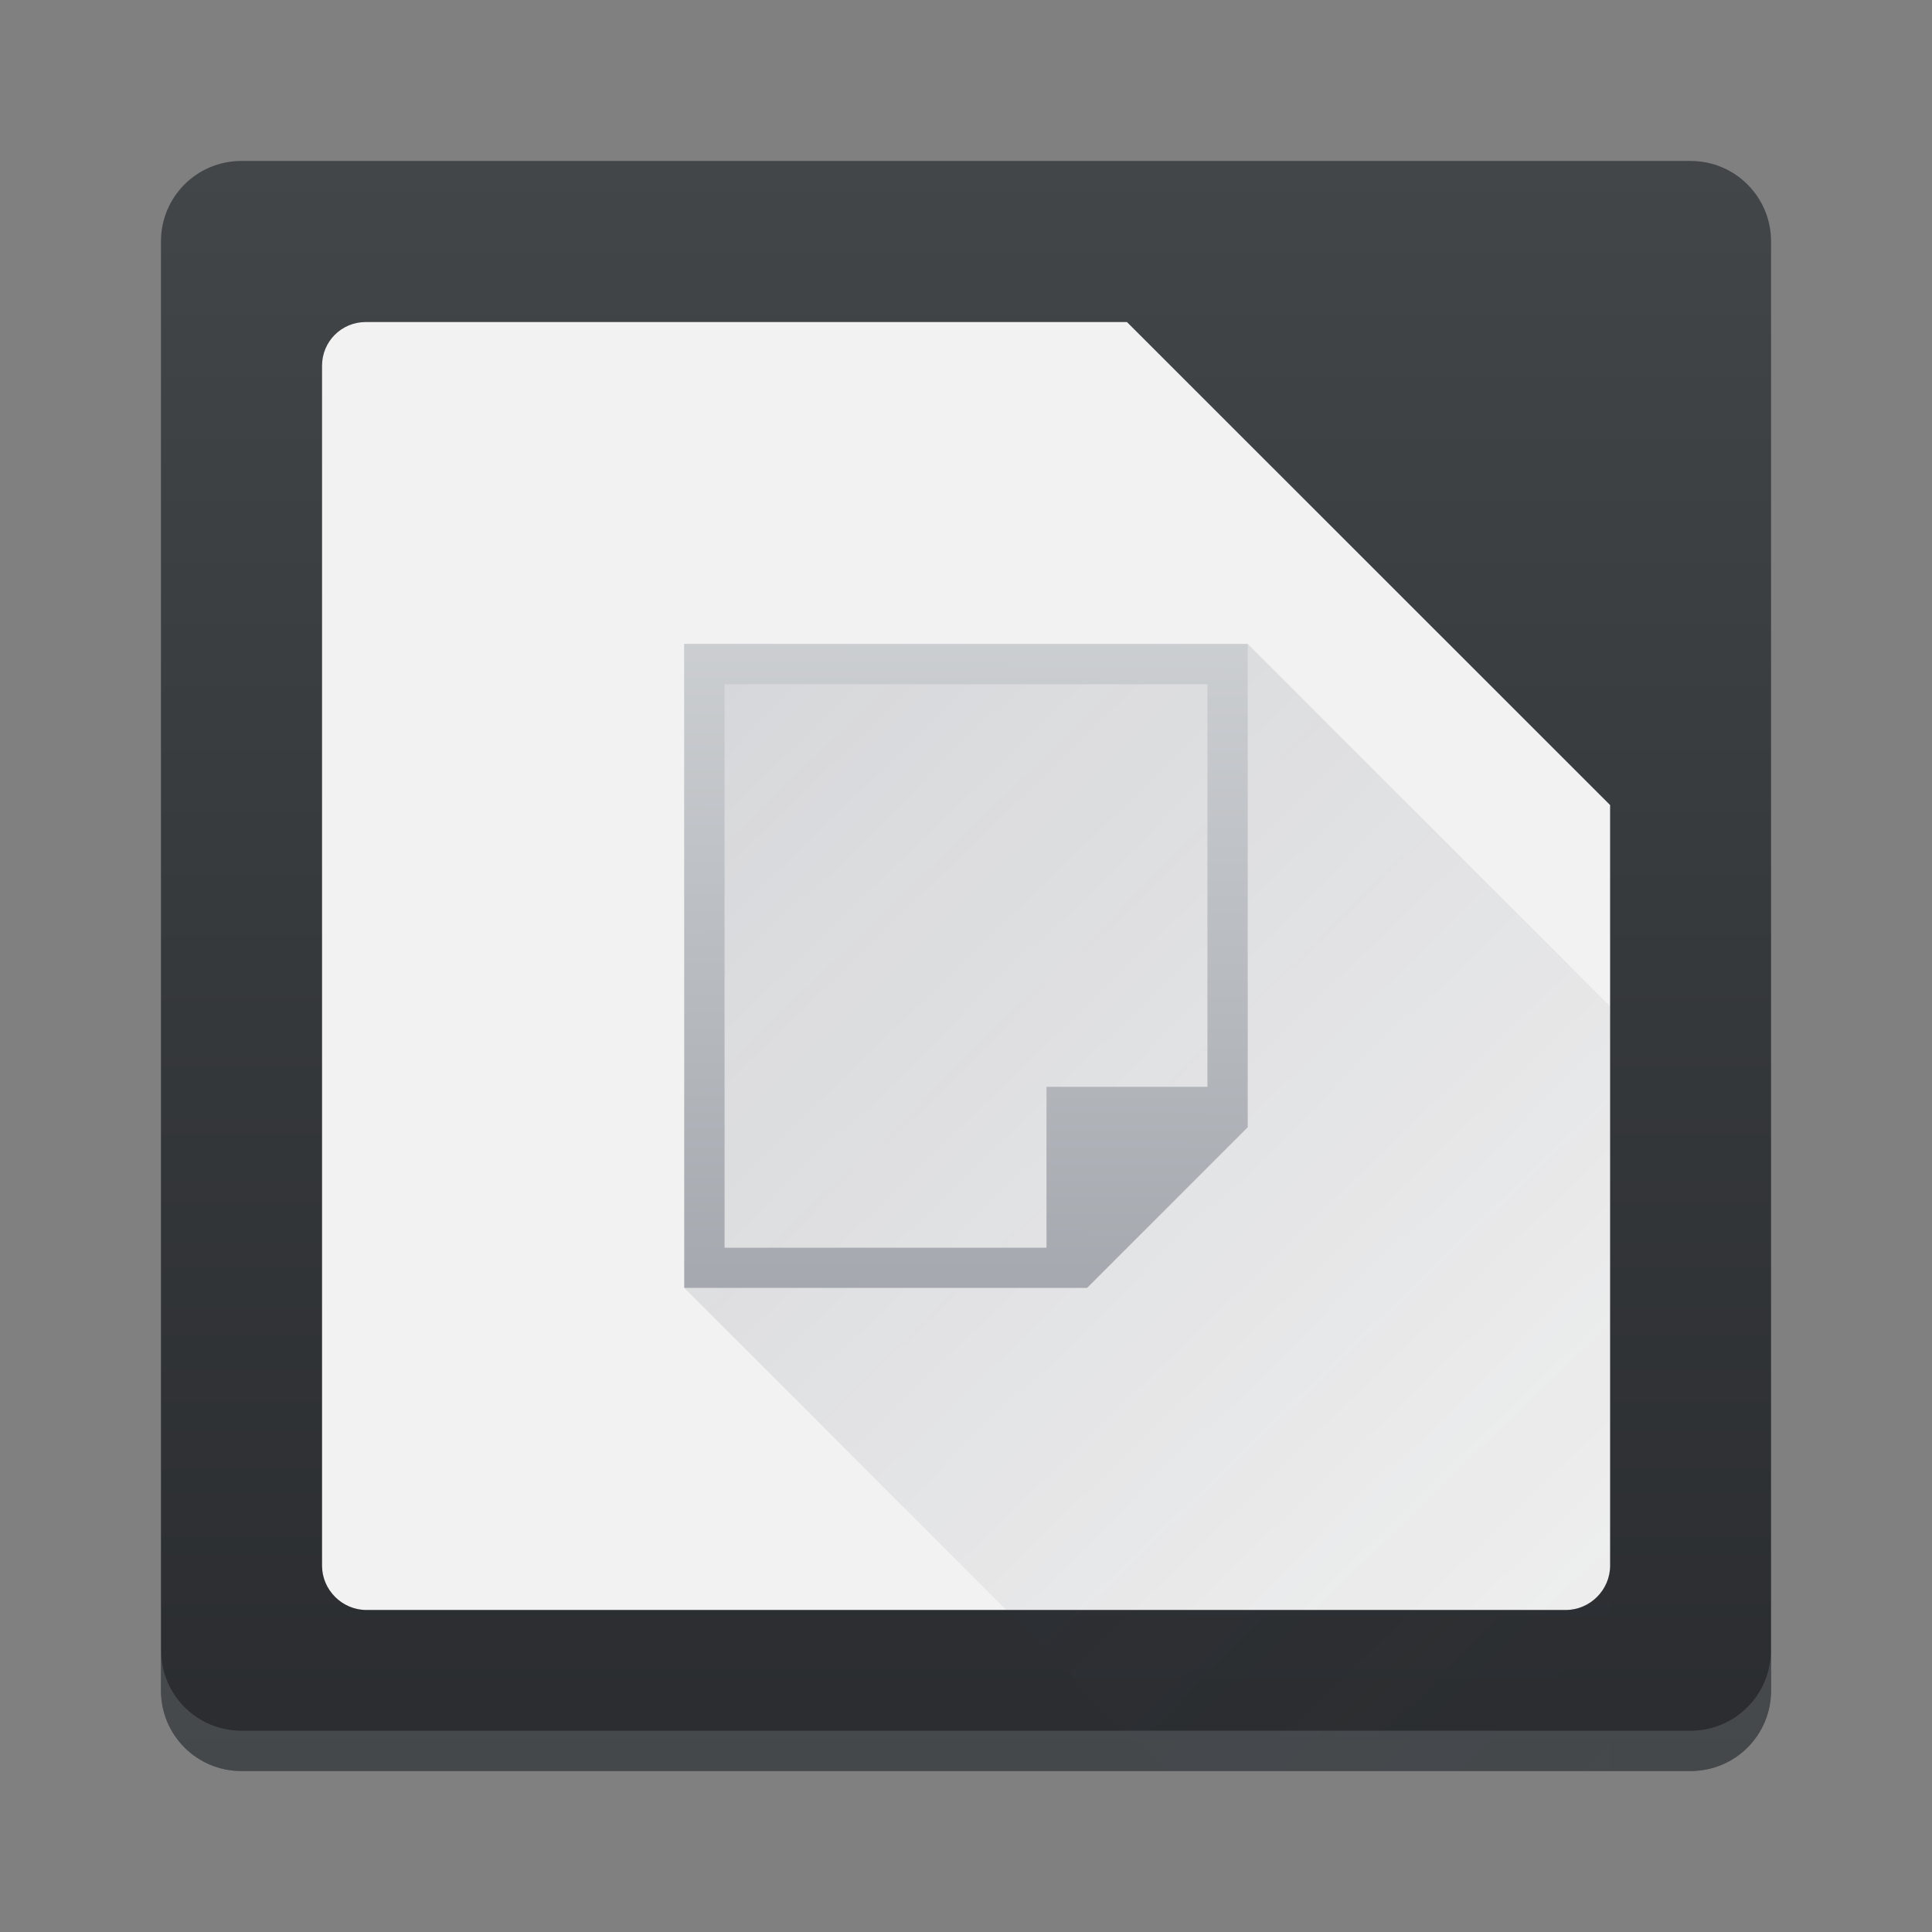 <?xml version="1.0" encoding="UTF-8" standalone="no"?>
<!-- Created with Inkscape (http://www.inkscape.org/) -->

<svg
   width="48"
   height="48"
   viewBox="0 0 12.7 12.7"
   version="1.1"
   id="svg882"
   inkscape:version="1.1 (c4e8f9ed74, 2021-05-24)"
   sodipodi:docname="libreoffice.svg"
   xmlns:inkscape="http://www.inkscape.org/namespaces/inkscape"
   xmlns:sodipodi="http://sodipodi.sourceforge.net/DTD/sodipodi-0.dtd"
   xmlns:xlink="http://www.w3.org/1999/xlink"
   xmlns="http://www.w3.org/2000/svg"
   xmlns:svg="http://www.w3.org/2000/svg">
  <rect x="0" y="0" width="12.7" height="12.7" fill="#808080" stroke="none"/>
  <sodipodi:namedview
     id="namedview884"
     pagecolor="#ffffff"
     bordercolor="#666666"
     borderopacity="1.0"
     inkscape:pageshadow="2"
     inkscape:pageopacity="0.0"
     inkscape:pagecheckerboard="0"
     inkscape:document-units="px"
     showgrid="false"
     units="px"
     inkscape:zoom="8.9166667"
     inkscape:cx="32.747664"
     inkscape:cy="30.280374"
     inkscape:window-width="1920"
     inkscape:window-height="1026"
     inkscape:window-x="0"
     inkscape:window-y="30"
     inkscape:window-maximized="1"
     inkscape:current-layer="layer1"
     showguides="false" />
  <defs
     id="defs879">
    <linearGradient
       inkscape:collect="always"
       id="linearGradient8039">
      <stop
         style="stop-color:#a5a9af;stop-opacity:1;"
         offset="0"
         id="stop8035" />
      <stop
         style="stop-color:#dadcde;stop-opacity:1"
         offset="1"
         id="stop8037" />
    </linearGradient>
    <linearGradient
       inkscape:collect="always"
       id="linearGradient7544">
      <stop
         style="stop-color:#383e51;stop-opacity:1;"
         offset="0"
         id="stop7540" />
      <stop
         style="stop-color:#383e51;stop-opacity:0;"
         offset="1"
         id="stop7542" />
    </linearGradient>
    <linearGradient
       inkscape:collect="always"
       id="linearGradient1707">
      <stop
         style="stop-color:#2a2c2f;stop-opacity:1;"
         offset="0"
         id="stop1703" />
      <stop
         style="stop-color:#424649;stop-opacity:1"
         offset="1"
         id="stop1705" />
    </linearGradient>
    <linearGradient
       inkscape:collect="always"
       xlink:href="#linearGradient1707"
       id="linearGradient1709"
       x1="11.642"
       y1="11.642"
       x2="11.642"
       y2="1.058"
       gradientUnits="userSpaceOnUse" />
    <linearGradient
       inkscape:collect="always"
       xlink:href="#linearGradient7544"
       id="linearGradient7546"
       x1="2.404"
       y1="2.117"
       x2="11.48"
       y2="11.49"
       gradientUnits="userSpaceOnUse" />
    <linearGradient
       inkscape:collect="always"
       xlink:href="#linearGradient8039"
       id="linearGradient8041"
       x1="4.498"
       y1="8.467"
       x2="4.516"
       y2="2.64"
       gradientUnits="userSpaceOnUse" />
  </defs>
  <g
     inkscape:label="레이어 1"
     inkscape:groupmode="layer"
     id="layer1">
    <path
       id="rect30"
       style="fill:url(#linearGradient1709);stroke-width:0.529;stroke-linecap:round;stroke-linejoin:round"
       d="M 1.587,1.058 H 11.113 c 0.293,0 0.529,0.236 0.529,0.529 V 11.113 c 0,0.293 -0.236,0.529 -0.529,0.529 H 1.587 c -0.293,0 -0.529,-0.236 -0.529,-0.529 V 1.587 c 0,-0.293 0.236,-0.529 0.529,-0.529 z" />
    <path
       id="rect2783-3"
       style="fill:#f2f2f2;stroke-width:0.196"
       d="m 2.404,2.117 c -0.159,0 -0.287,0.128 -0.287,0.287 l -1e-7,7.888 c 0,0.159 0.132,0.291 0.291,0.291 h 7.885 c 0.159,0 0.291,-0.132 0.291,-0.291 V 5.292 L 7.408,2.117 4.763,2.117 H 4.498 Z"
       sodipodi:nodetypes="scccccccccs" />
    <path
       opacity="0.2"
       fill-rule="evenodd"
       d="m 4.498,4.233 v 4.233 l 3.175,3.175 h 2.908 c 0.002,0 0.003,-0.944 0.003,-2.117 V 6.615 l -2.381,-2.381 z"
       id="path25"
       style="fill:url(#linearGradient7546);fill-opacity:1;stroke-width:0.265" />
    <path
       d="m 4.498,4.233 v 4.233 h 2.646 v -0.003 l 0.002,0.003 L 8.202,7.41 V 4.233 H 4.763 Z M 4.763,4.498 H 7.937 V 7.144 H 6.879 V 8.202 H 4.763 Z"
       id="path27"
       style="fill:url(#linearGradient8041);fill-opacity:1;stroke-width:0.265" />
    <path
       inkscape:connector-curvature="0"
       id="path36"
       d="m 1.058,10.848 v 0.265 c 0,0.293 0.236,0.529 0.529,0.529 h 9.525 c 0.293,0 0.529,-0.236 0.529,-0.529 v -0.265 c 0,0.293 -0.236,0.529 -0.529,0.529 H 1.588 c -0.293,0 -0.529,-0.236 -0.529,-0.529 z"
       style="opacity:1;fill:#878e90;fill-opacity:0.294;stroke:none;stroke-width:0.529;stroke-linecap:round;stroke-linejoin:round;stroke-miterlimit:4;stroke-dasharray:none;stroke-opacity:1" />
  </g>
</svg>
